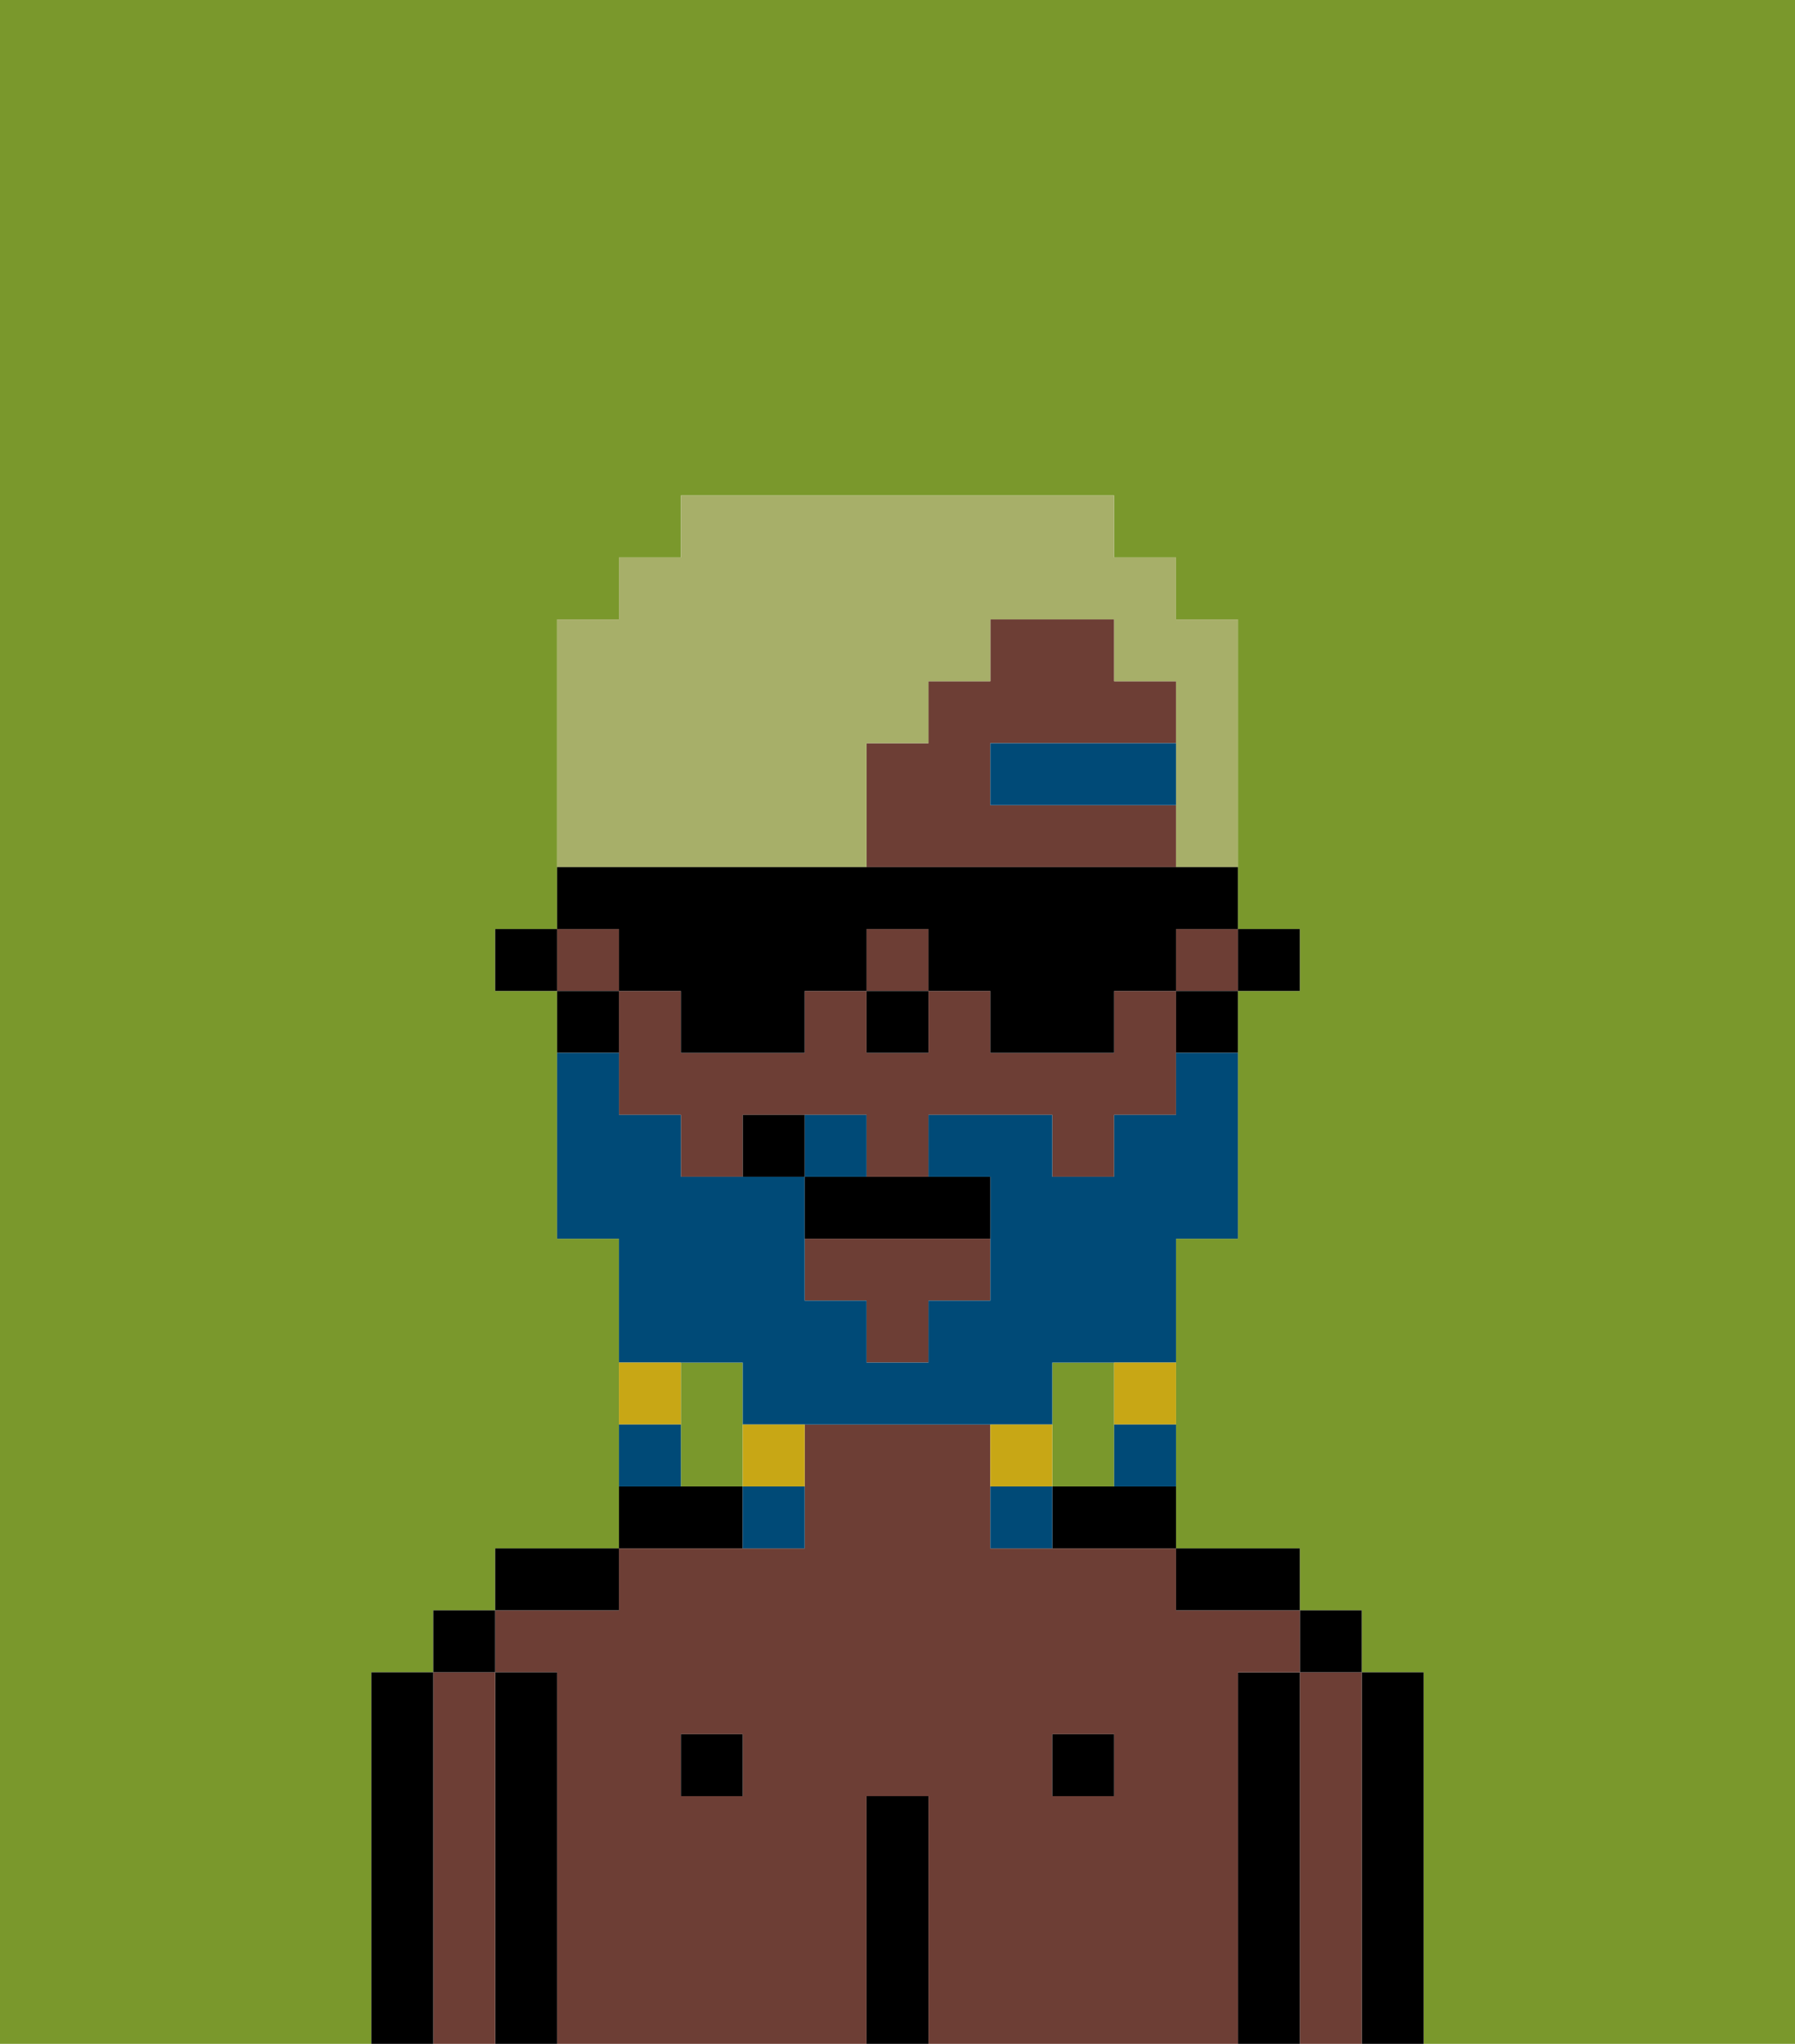 <svg xmlns="http://www.w3.org/2000/svg" viewBox="0 0 29 33"><defs><style>polygon,rect,path{shape-rendering:crispedges;}.hb222-1{fill:#7a982c;}.hb222-2{fill:#000000;}.hb222-3{fill:#6d3e35;}.hb222-4{fill:#004a77;}.hb222-5{fill:#004a77;}.hb222-6{fill:#c8a715;}.hb222-7{fill:#a7af69;}</style></defs><path class="hb222-1" d="M6,32V27H7V26H8V25h2V20H9V16H8V15H9V10h1V9h1V8h7V9h1v1h1v5h1v1H20v4H19v5h2v1h1v1h1v6h6V0H0V33H6Z"/><path class="hb222-1" d="M18,24V22H17v2Z"/><path class="hb222-1" d="M12,22H11v2h1V22Z"/><path class="hb222-2" d="M23,27H22v6h1V27Z"/><path class="hb222-3" d="M22,27H21v6h1V27Z"/><rect class="hb222-2" x="21" y="26" width="1" height="1"/><path class="hb222-2" d="M21,27H20v6h1V27Z"/><path class="hb222-3" d="M20,27h1V26H19V25H16V23H13v2H10v1H8v1H9v6h5V29h1v4h5V27Zm-8,2H11V28h1Zm6,0H17V28h1Z"/><path class="hb222-2" d="M20,26h1V25H19v1Z"/><rect class="hb222-2" x="17" y="28" width="1" height="1"/><path class="hb222-2" d="M17,24v1h2V24H17Z"/><path class="hb222-2" d="M15,29H14v4h1V29Z"/><rect class="hb222-2" x="11" y="28" width="1" height="1"/><path class="hb222-2" d="M12,24H10v1h2Z"/><path class="hb222-2" d="M10,25H8v1h2Z"/><path class="hb222-2" d="M9,27H8v6H9V27Z"/><path class="hb222-3" d="M8,27H7v6H8V27Z"/><rect class="hb222-2" x="7" y="26" width="1" height="1"/><path class="hb222-2" d="M7,27H6v6H7V27Z"/><rect class="hb222-2" x="20" y="15" width="1" height="1"/><rect class="hb222-3" x="9" y="15" width="1" height="1"/><path class="hb222-3" d="M18,16v1H16V16H15v1H14V16H13v1H11V16H10v2h1v1h1V18h2v1h1V18h2v1h1V18h1V16Z"/><path class="hb222-3" d="M16,13V12h3V11H18V10H16v1H15v1H14v2h5V13Z"/><rect class="hb222-3" x="19" y="15" width="1" height="1"/><polygon class="hb222-3" points="13 21 14 21 14 22 15 22 15 21 16 21 16 20 13 20 13 21"/><rect class="hb222-3" x="14" y="15" width="1" height="1"/><path class="hb222-2" d="M19,17h1V16H19Z"/><path class="hb222-2" d="M10,16H9v1h1Z"/><rect class="hb222-2" x="8" y="15" width="1" height="1"/><rect class="hb222-2" x="14" y="16" width="1" height="1"/><rect class="hb222-4" x="16" y="12" width="3" height="1"/><path class="hb222-5" d="M12,22v1h5V22h2V20h1V17H19v1H18v1H17V18H15v1h1v2H15v1H14V21H13V19H11V18H10V17H9v3h1v2h2Z"/><path class="hb222-5" d="M14,18H13v1h1Z"/><path class="hb222-6" d="M18,23h1V22H18Z"/><path class="hb222-5" d="M18,24h1V23H18Z"/><path class="hb222-6" d="M17,23H16v1h1Z"/><path class="hb222-5" d="M16,24v1h1V24Z"/><path class="hb222-6" d="M12,24h1V23H12Z"/><path class="hb222-5" d="M12,25h1V24H12Z"/><path class="hb222-6" d="M11,22H10v1h1Z"/><path class="hb222-5" d="M11,23H10v1h1Z"/><path class="hb222-2" d="M13,19v1h3V19H13Z"/><path class="hb222-2" d="M12,18v1h1V18Z"/><path class="hb222-7" d="M14,14V12h1V11h1V10h2v1h1v3h1V10H19V9H18V8H11V9H10v1H9v4h5Z"/><path class="hb222-2" d="M10,16h1v1h2V16h1V15h1v1h1v1h2V16h1V15h1V14H9v1h1Z"/></svg>